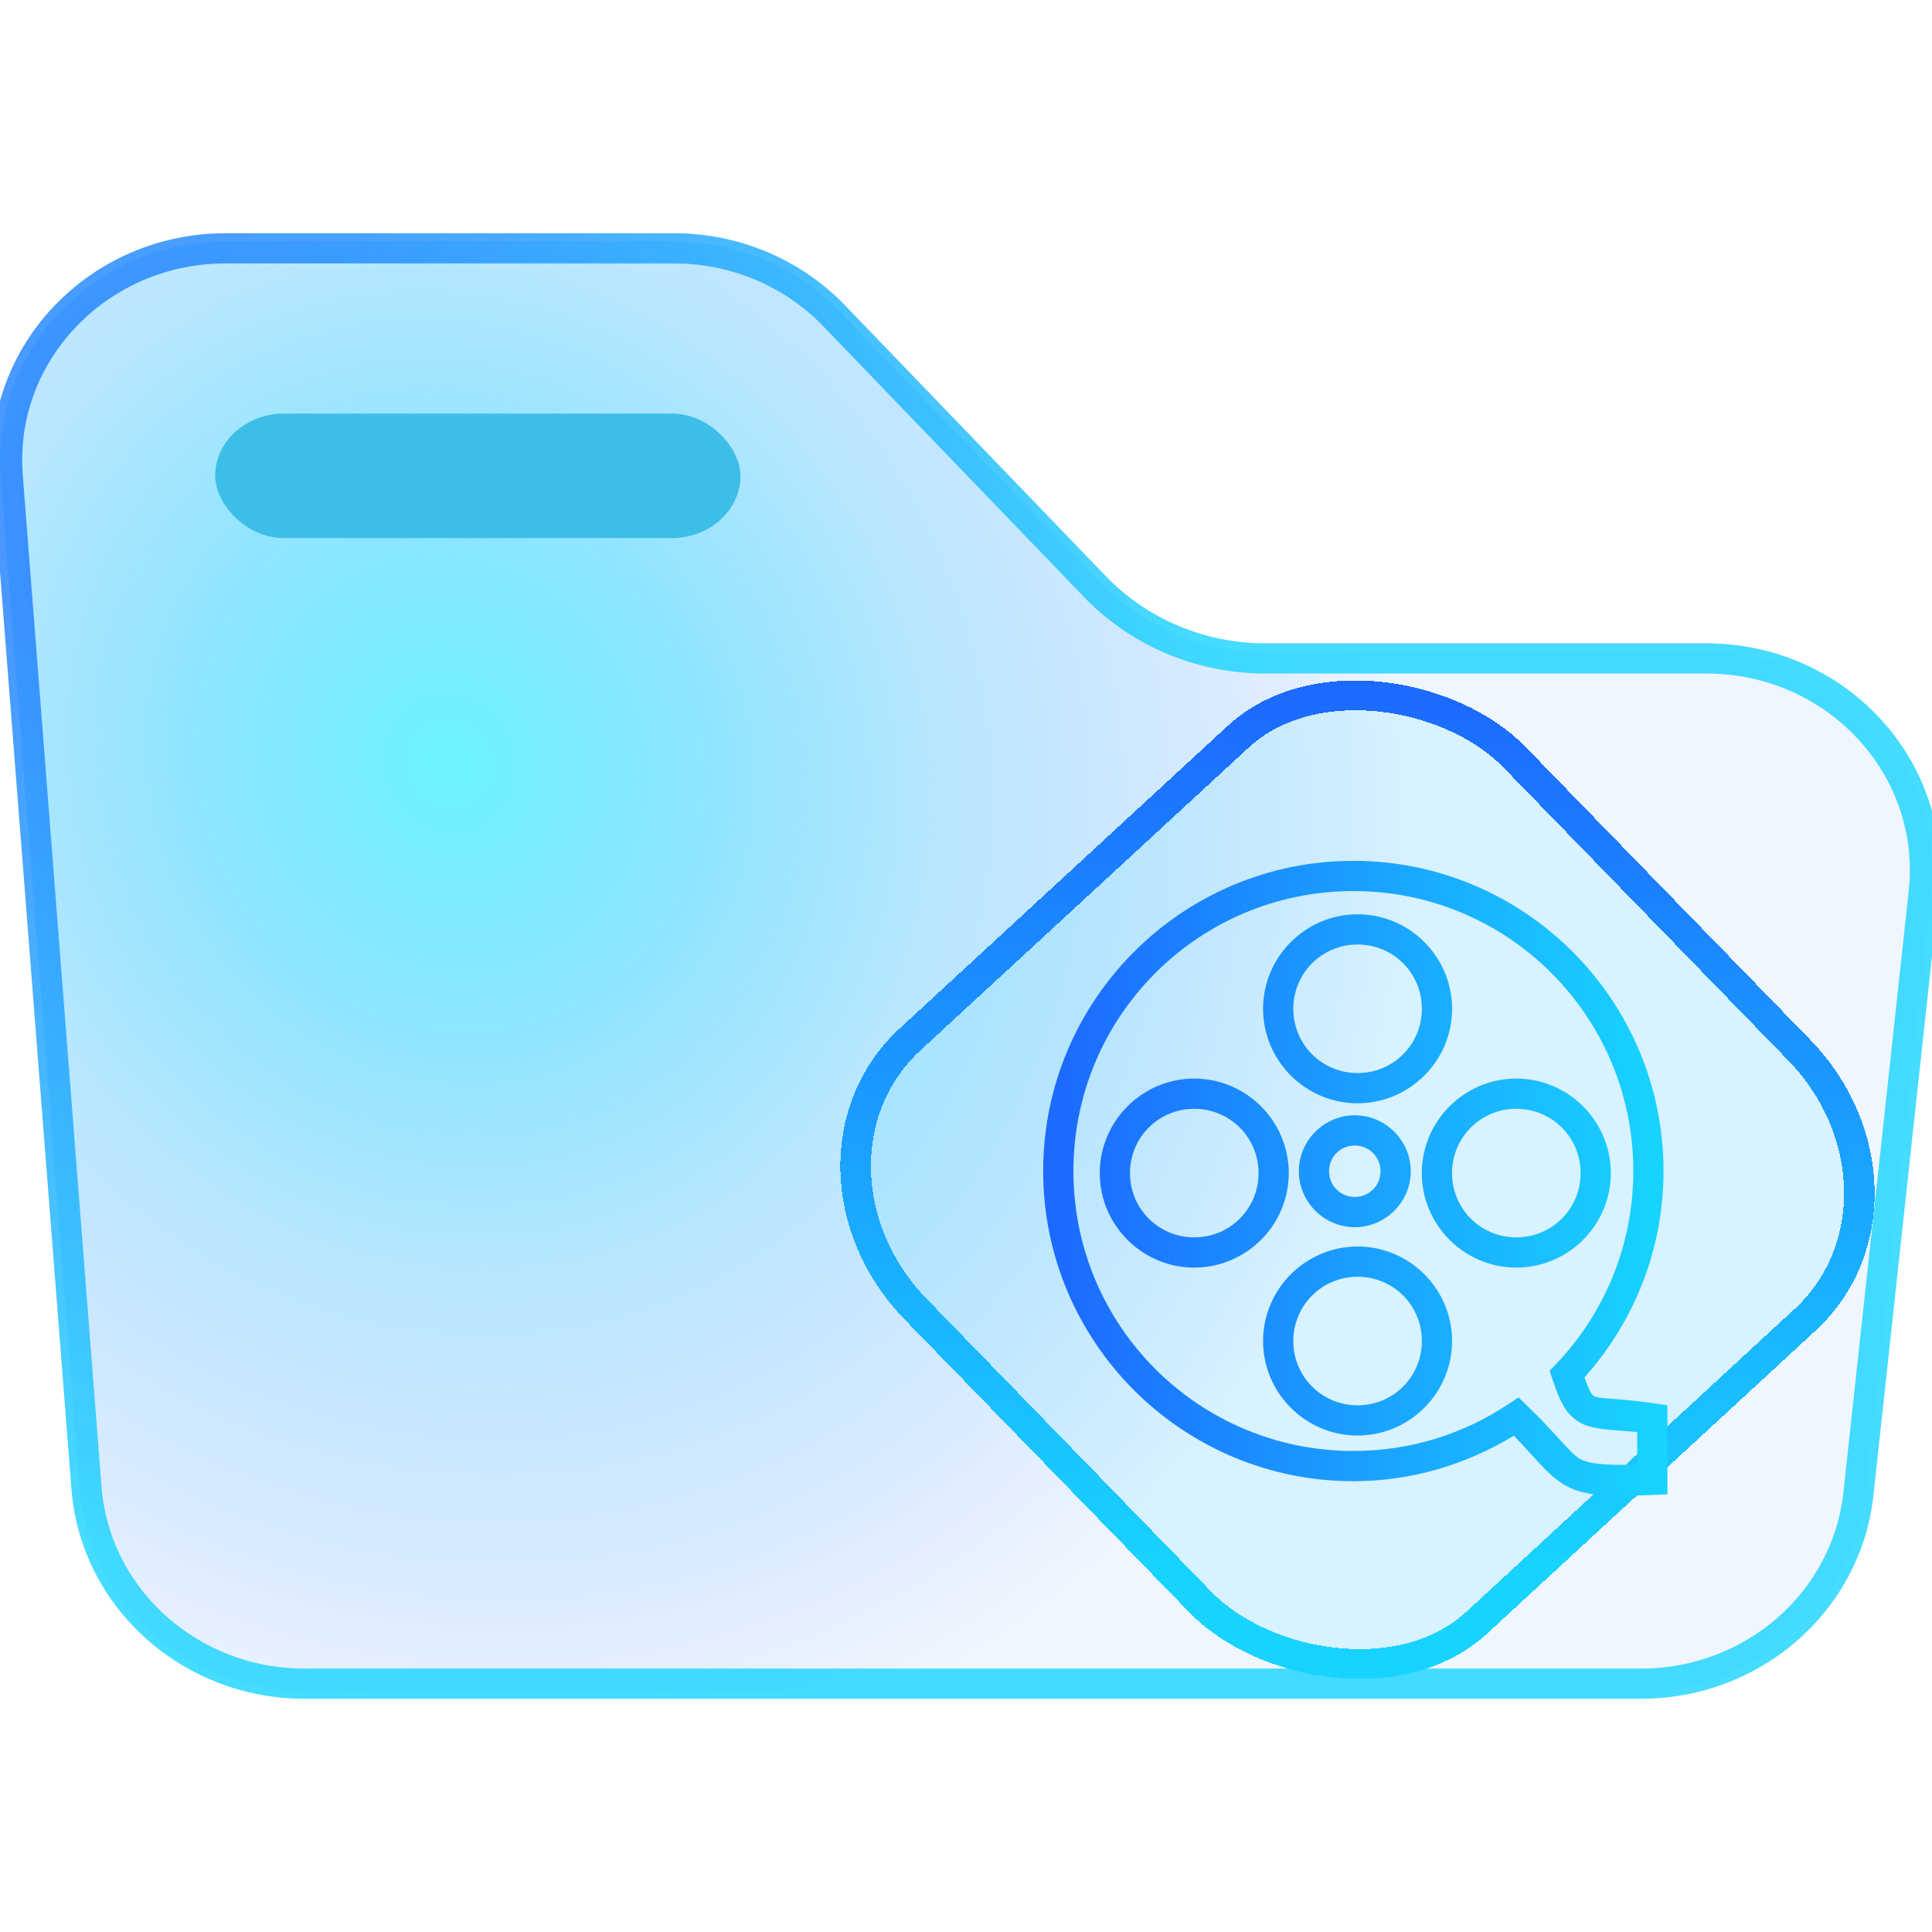 <?xml version="1.0" encoding="UTF-8" standalone="no"?>
<svg
   width="64"
   height="64"
   viewBox="0 0 64 64"
   fill="none"
   version="1.1"
   id="svg849"
   sodipodi:docname="folder-videos.svg"
   inkscape:version="1.1.2 (0a00cf5339, 2022-02-04)"
   xmlns:inkscape="http://www.inkscape.org/namespaces/inkscape"
   xmlns:sodipodi="http://sodipodi.sourceforge.net/DTD/sodipodi-0.dtd"
   xmlns:xlink="http://www.w3.org/1999/xlink"
   xmlns="http://www.w3.org/2000/svg"
   xmlns:svg="http://www.w3.org/2000/svg"
   xmlns:rdf="http://www.w3.org/1999/02/22-rdf-syntax-ns#"
   xmlns:cc="http://creativecommons.org/ns#"
   xmlns:dc="http://purl.org/dc/elements/1.1/">
  <sodipodi:namedview
     id="namedview849"
     pagecolor="#7d7d7d"
     bordercolor="#000000"
     borderopacity="0.25"
     inkscape:showpageshadow="2"
     inkscape:pageopacity="0"
     inkscape:pagecheckerboard="0"
     inkscape:deskcolor="#767676"
     inkscape:zoom="6.0112534"
     inkscape:cx="32.68869"
     inkscape:cy="32.522336"
     inkscape:window-width="1056"
     inkscape:window-height="545"
     inkscape:window-x="431"
     inkscape:window-y="135"
     inkscape:window-maximized="0"
     inkscape:current-layer="svg849"
     showgrid="true"
     showguides="false"
     inkscape:document-rotation="0"
     inkscape:pageshadow="2">
    <inkscape:grid
       id="grid1"
       units="px"
       originx="0"
       originy="0"
       spacingx="1"
       spacingy="1"
       empcolor="#0099e5"
       empopacity="0.302"
       color="#0099e5"
       opacity="0.149"
       empspacing="5"
       dotted="false"
       gridanglex="30"
       gridanglez="30"
       visible="true" />
  </sodipodi:namedview>
  <defs
     id="defs849">
    <radialGradient
       inkscape:collect="always"
       xlink:href="#linearGradient3447-3"
       id="radialGradient3453"
       cx="330.093"
       cy="648.193"
       fx="330.093"
       fy="648.193"
       r="68.479"
       gradientTransform="matrix(0.277,0.409,-0.412,0.28,181.753,-299.379)"
       gradientUnits="userSpaceOnUse" />
    <linearGradient
       inkscape:collect="always"
       id="linearGradient3447-3">
      <stop
         style="stop-color:#1c6aff;stop-opacity:1"
         offset="0"
         id="stop3443-6" />
      <stop
         style="stop-color:#18d3ff;stop-opacity:1"
         offset="1"
         id="stop3445-7" />
    </linearGradient>
    <linearGradient
       inkscape:collect="always"
       xlink:href="#linearGradient3447-3"
       id="linearGradient3474"
       x1="16.211"
       y1="47.432"
       x2="-4.023"
       y2="68.758"
       gradientUnits="userSpaceOnUse" />
    <linearGradient
       inkscape:collect="always"
       xlink:href="#linearGradient3447-3"
       id="linearGradient3447"
       x1="-583.648"
       y1="-46.331"
       x2="-462.928"
       y2="-46.331"
       gradientUnits="userSpaceOnUse" />
    <radialGradient
       inkscape:collect="always"
       xlink:href="#linearGradient3460-3"
       id="radialGradient3462-3"
       cx="365.915"
       cy="652.535"
       fx="365.915"
       fy="652.535"
       r="68.488"
       gradientTransform="matrix(0.218,0.448,-0.411,0.2,203.318,-269.15)"
       gradientUnits="userSpaceOnUse" />
    <linearGradient
       inkscape:collect="always"
       id="linearGradient3460-3">
      <stop
         style="stop-color:#6bf3ff;stop-opacity:1"
         offset="0"
         id="stop3456-6" />
      <stop
         style="stop-color:#50c5ff;stop-opacity:0.412"
         offset="0.504"
         id="stop1054" />
      <stop
         style="stop-color:#4288ff;stop-opacity:0.078"
         offset="1"
         id="stop3458-7" />
    </linearGradient>
  </defs>
  <path
     fill-rule="evenodd"
     clip-rule="evenodd"
     d="M 0.022,15.79 C -0.305,11.586 3.126,8 7.476,8 h 5.021 9.834 c 2.072,0 4.051,0.834 5.465,2.302 l 8.649,8.981 c 1.414,1.468 3.393,2.302 5.465,2.302 h 9.834 4.778 c 4.439,0 7.899,3.726 7.435,8.004 L 61.794,49.513 C 61.394,53.201 58.185,56 54.36,56 H 10.086 C 6.175,56 2.925,53.079 2.631,49.3 Z"
     id="path475-6"
     style="fill:url(#radialGradient3462-3);fill-opacity:1;stroke-width:0.46" />
  <path
     d="m 0.255,15.773 c -0.317,-4.073 3.007,-7.547 7.222,-7.547 h 5.021 9.834 c 2.007,0 3.925,0.807 5.295,2.23 l 8.649,8.981 c 1.458,1.514 3.499,2.374 5.636,2.374 h 9.834 4.778 c 4.3,0 7.653,3.61 7.202,7.754 l -2.164,19.925 c -0.388,3.572 -3.496,6.284 -7.202,6.284 h -44.274 c -3.788,0 -6.937,-2.83 -7.222,-6.491 z"
     id="path476-6"
     style="stroke:url(#radialGradient3453);stroke-width:1;stroke-opacity:0.8;stroke-miterlimit:4;stroke-dasharray:none" />
  <rect
     x="7.129"
     y="13.701"
     width="17.4"
     height="4.124"
     rx="2.276"
     id="rect476-7"
     style="fill:#3cbee7;fill-opacity:1;stroke-width:0.427"
     ry="2.276" />
  <rect
     x="-8.483"
     y="45.767"
     width="26.98"
     height="26.941"
     rx="6.094"
     shape-rendering="crispEdges"
     id="rect5-5"
     ry="6.705"
     style="fill:#09d2ff;fill-opacity:0.102;stroke:url(#linearGradient3474);stroke-width:1;stroke-opacity:1;stroke-miterlimit:4;stroke-dasharray:none"
     transform="matrix(0.735,-0.678,0.697,0.717,0,0)" />
  <g
     id="g2-3"
     transform="matrix(0.163,0,0,0.163,130.192,46.584)"
     style="fill:none;fill-opacity:0.792;stroke:url(#linearGradient3447);stroke-width:6.144">
    <path
       style="color:#000000;clip-rule:evenodd;fill:url(#linearGradient3447);fill-opacity:1;fill-rule:evenodd;stroke:none;-inkscape-stroke:none"
       d="m -523.678,-110.844 c -34.771,0 -63.043,28.26 -63.043,63.041 0,34.771 28.263,63.033 63.043,63.033 11.955,0 23.079,-3.449 32.613,-9.246 4.421,4.549 6.645,7.726 10.049,9.844 3.859,2.401 8.477,2.593 18.211,2.199 l 2.949,-0.119 V -0.193 l -2.623,-0.389 c -6.704,-0.991 -10.554,-0.905 -11.793,-1.299 -0.62,-0.197 -0.689,-0.217 -1.164,-0.924 -0.315,-0.468 -0.82,-1.851 -1.285,-3.043 9.969,-11.147 16.074,-25.847 16.074,-41.955 0,-34.78 -28.26,-63.041 -63.031,-63.041 z m 0,6.143 c 31.449,0 56.887,25.439 56.887,56.898 0,15.236 -5.973,29.049 -15.719,39.26 l -1.279,1.338 0.588,1.756 c 0.866,2.59 1.594,4.478 2.668,6.074 1.074,1.597 2.714,2.814 4.402,3.35 2.781,0.883 5.814,0.845 10.131,1.273 v 6.637 c -6.661,0.138 -10.001,-0.175 -11.77,-1.275 -2.068,-1.287 -4.344,-4.675 -10.576,-10.691 l -1.779,-1.719 -2.057,1.373 c -9.024,6.016 -19.832,9.514 -31.496,9.514 -31.46,0 -56.898,-25.44 -56.898,-56.889 0,-31.459 25.449,-56.898 56.898,-56.898 z m 0.859,4.717 c -10.572,0 -19.213,8.639 -19.213,19.211 0,10.572 8.643,19.203 19.213,19.203 10.57,0 19.201,-8.634 19.201,-19.203 0,-10.578 -8.632,-19.211 -19.201,-19.211 z m 0,6.145 c 7.25,0 13.059,5.804 13.059,13.066 0,7.25 -5.808,13.059 -13.059,13.059 -7.25,0 -13.068,-5.81 -13.068,-13.059 0,-7.248 5.82,-13.066 13.068,-13.066 z m -33.199,27.246 c -10.57,0 -19.203,8.633 -19.203,19.211 0,10.57 8.634,19.203 19.203,19.203 10.578,-10e-7 19.211,-8.634 19.211,-19.203 0,-10.58 -8.641,-19.211 -19.211,-19.211 z m 65.449,0 c -10.57,0 -19.201,8.633 -19.201,19.211 0,10.57 8.632,19.203 19.201,19.203 10.578,-10e-7 19.213,-8.634 19.213,-19.203 0,-10.58 -8.643,-19.211 -19.213,-19.211 z m -65.449,6.143 c 7.25,0 13.066,5.808 13.066,13.068 0,7.25 -5.804,13.059 -13.066,13.059 -7.25,0 -13.059,-5.808 -13.059,-13.059 0,-7.262 5.808,-13.068 13.059,-13.068 z m 65.449,0 c 7.25,0 13.068,5.808 13.068,13.068 0,7.25 -5.806,13.059 -13.068,13.059 -7.25,0 -13.059,-5.808 -13.059,-13.059 0,-7.262 5.808,-13.068 13.059,-13.068 z m -32.82,1.316 c -6.239,0 -11.371,5.123 -11.371,11.373 0,6.243 5.128,11.371 11.371,11.371 6.243,0 11.373,-5.128 11.373,-11.371 0,-6.243 -5.13,-11.373 -11.373,-11.373 z m 0,6.145 c 2.917,0 5.229,2.312 5.229,5.229 0,2.917 -2.312,5.227 -5.229,5.227 -2.917,0 -5.229,-2.31 -5.229,-5.227 0,-2.93 2.308,-5.229 5.229,-5.229 z m 0.57,20.525 c -10.572,0 -19.213,8.641 -19.213,19.213 0,10.572 8.643,19.201 19.213,19.201 10.57,0 19.201,-8.632 19.201,-19.201 0,-10.578 -8.632,-19.213 -19.201,-19.213 z m 0,6.145 c 7.25,0 13.059,5.806 13.059,13.068 0,7.25 -5.808,13.057 -13.059,13.057 -7.25,0 -13.068,-5.809 -13.068,-13.057 0,-7.248 5.82,-13.068 13.068,-13.068 z"
       id="path1-6" />
  </g>
</svg>
